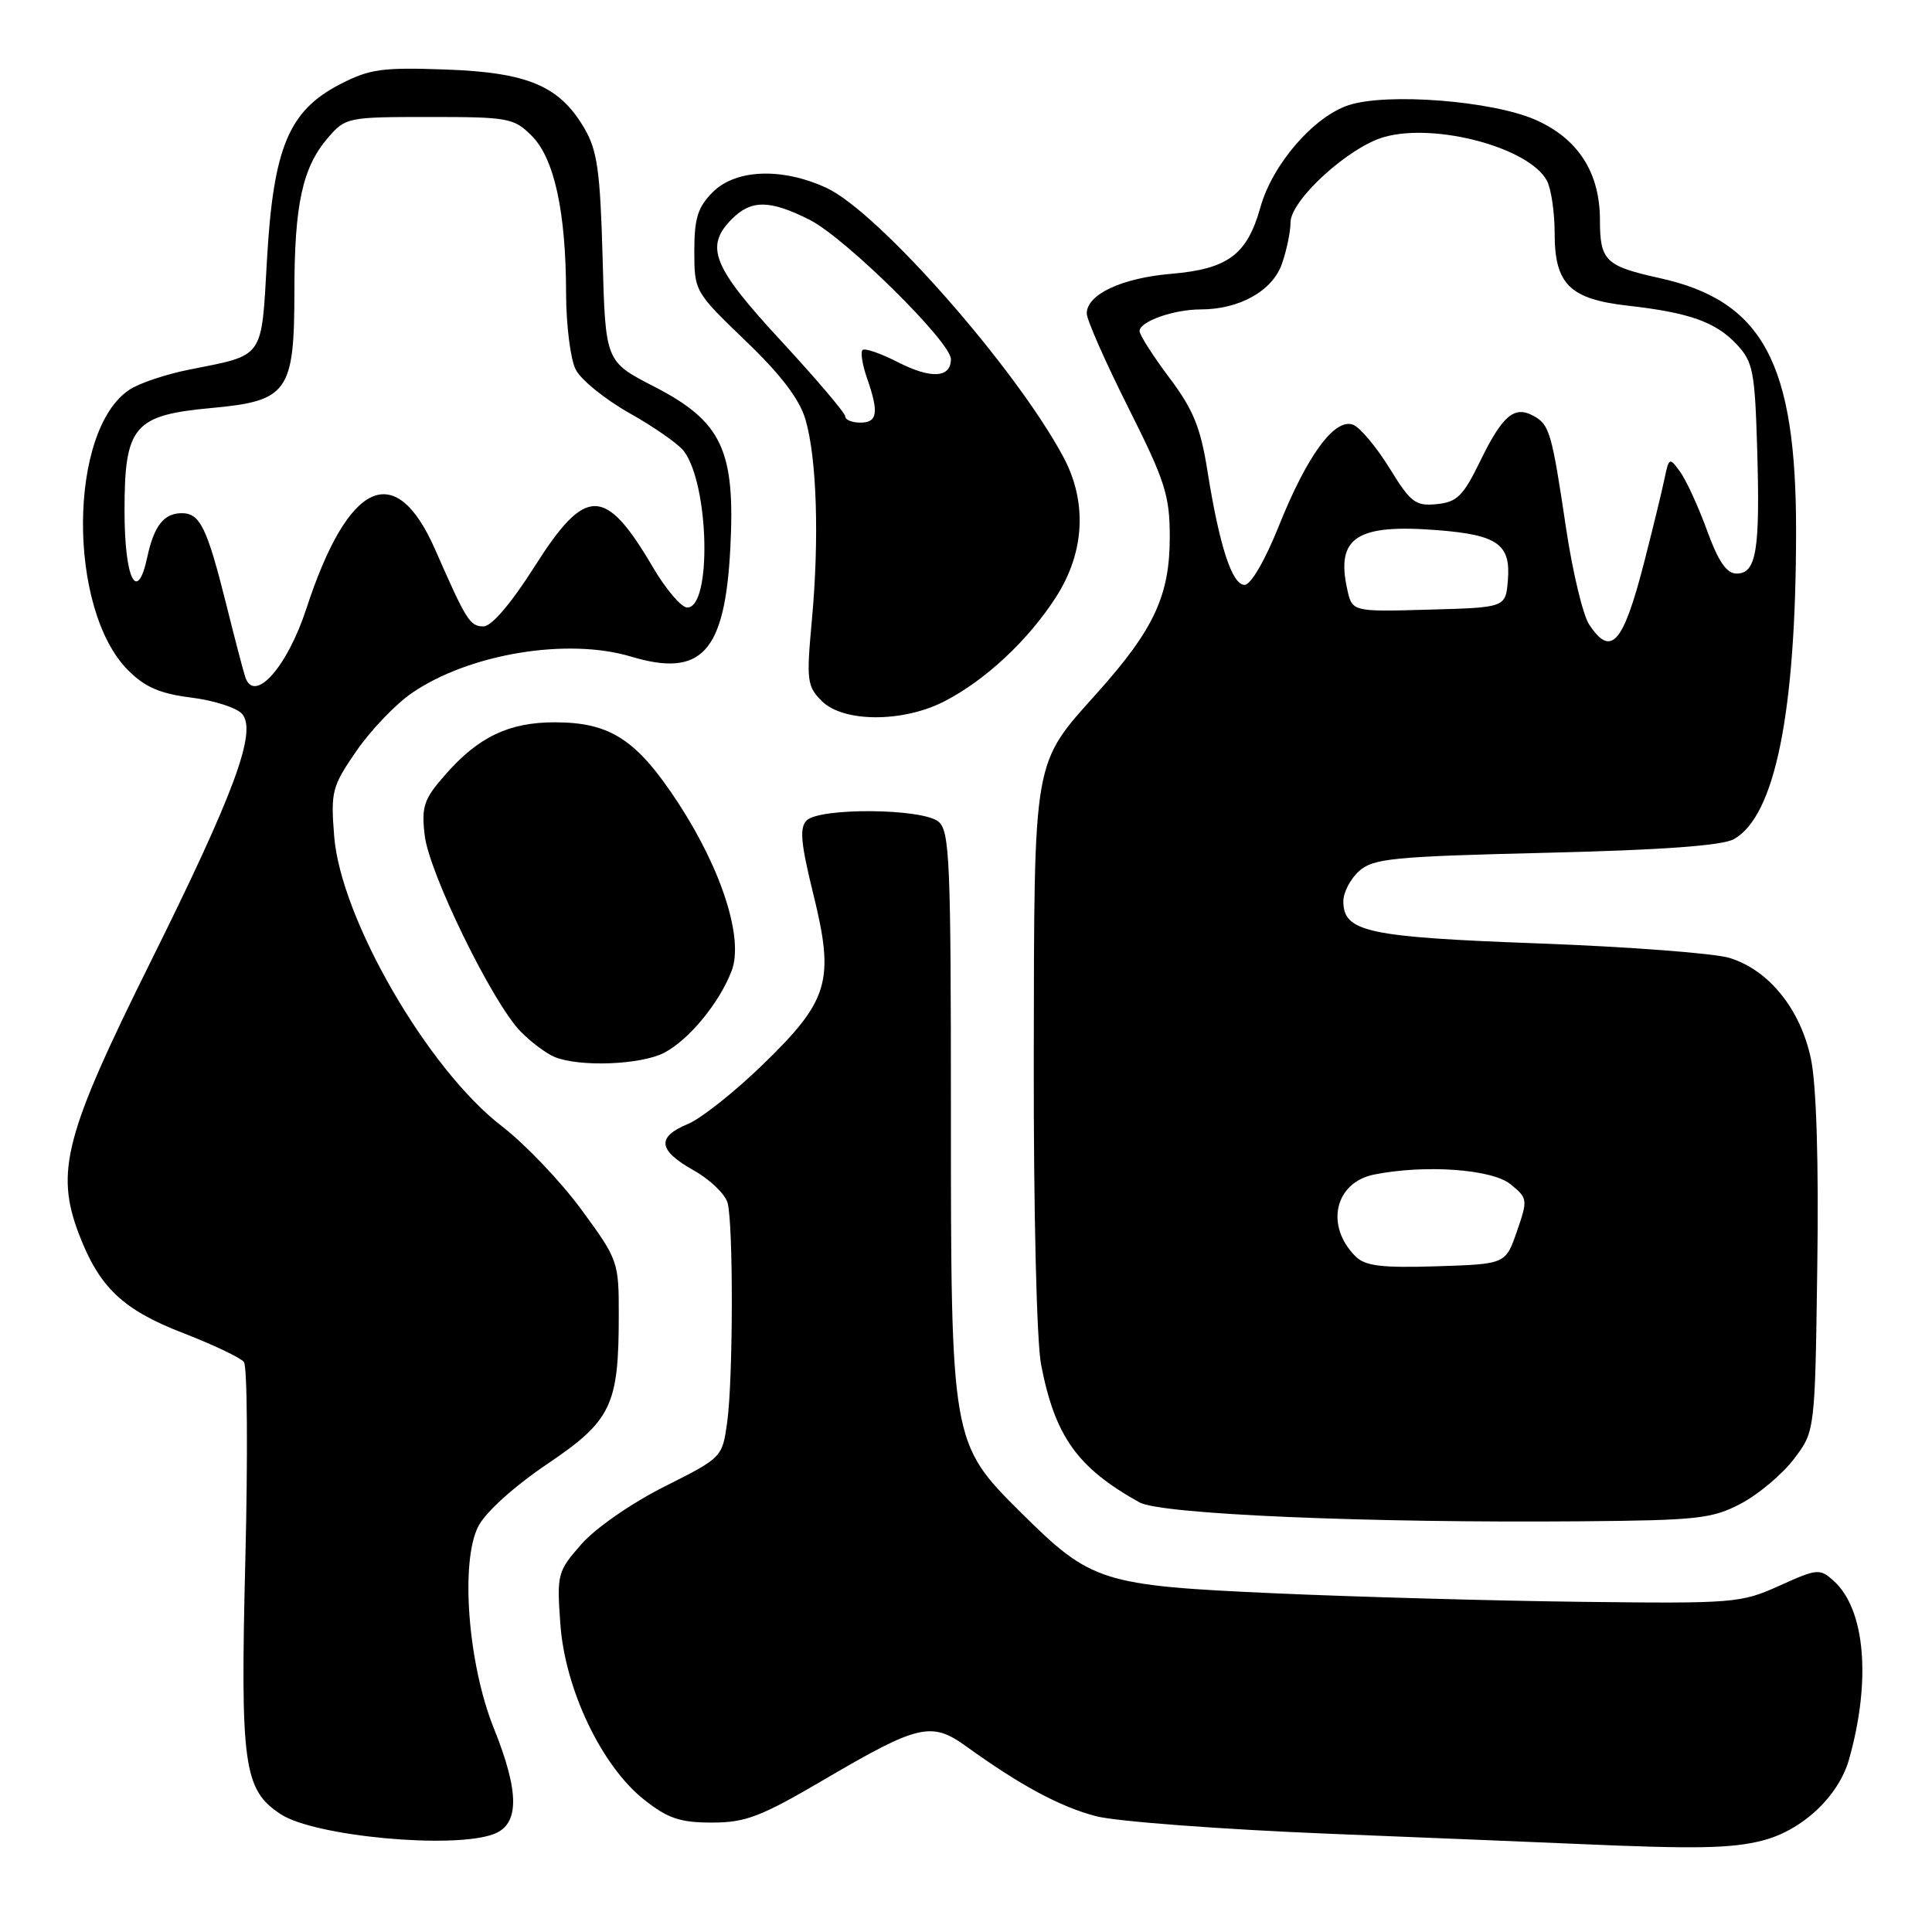 <?xml version="1.0" encoding="UTF-8" standalone="no"?>
<!DOCTYPE svg PUBLIC "-//W3C//DTD SVG 1.1//EN" "http://www.w3.org/Graphics/SVG/1.1/DTD/svg11.dtd" >
<svg xmlns="http://www.w3.org/2000/svg" xmlns:xlink="http://www.w3.org/1999/xlink" version="1.1" viewBox="0 0 256 256">
 <g >
 <path fill="currentColor"
d=" M 233.47 243.90 C 238.77 242.57 243.60 238.06 245.00 233.15 C 247.96 222.70 247.16 213.26 242.99 209.49 C 241.13 207.81 240.82 207.84 235.77 210.12 C 230.68 212.42 229.76 212.49 209.48 212.25 C 197.92 212.11 179.65 211.60 168.89 211.12 C 145.97 210.09 144.58 209.65 135.34 200.48 C 126.02 191.23 126.00 191.11 126.00 146.94 C 126.00 114.03 125.83 110.10 124.35 108.87 C 122.22 107.11 108.61 106.99 106.88 108.72 C 105.92 109.68 106.11 111.75 107.76 118.44 C 110.61 129.99 109.86 132.54 101.08 141.06 C 97.36 144.67 92.90 148.21 91.16 148.93 C 86.96 150.67 87.18 152.41 91.92 155.08 C 94.08 156.29 96.09 158.23 96.41 159.39 C 97.18 162.28 97.15 182.65 96.36 188.42 C 95.71 193.12 95.70 193.13 88.02 196.99 C 83.70 199.16 78.90 202.49 77.05 204.60 C 73.87 208.22 73.77 208.58 74.25 215.19 C 74.86 223.84 79.72 234.01 85.34 238.46 C 88.50 240.96 90.11 241.50 94.34 241.50 C 98.82 241.50 100.80 240.74 109.40 235.69 C 121.66 228.50 123.44 228.09 128.00 231.38 C 135.23 236.60 140.47 239.41 145.25 240.66 C 147.97 241.36 161.96 242.41 176.34 242.99 C 190.73 243.57 205.43 244.17 209.00 244.33 C 224.66 245.02 229.38 244.93 233.47 243.90 Z  M 65.43 243.02 C 68.85 241.73 68.85 237.48 65.41 228.94 C 62.00 220.43 60.97 206.89 63.39 202.22 C 64.35 200.36 68.12 196.96 72.47 194.02 C 81.02 188.25 81.99 186.25 81.99 174.27 C 82.00 167.18 81.91 166.92 77.03 160.27 C 74.30 156.55 69.56 151.58 66.50 149.23 C 56.69 141.70 45.14 121.73 44.28 110.80 C 43.81 104.87 43.99 104.21 47.23 99.50 C 49.13 96.75 52.44 93.29 54.59 91.82 C 62.16 86.63 75.17 84.47 83.61 87.00 C 92.97 89.81 96.05 86.45 96.77 72.67 C 97.45 59.63 95.67 55.85 86.63 51.20 C 80.22 47.90 80.22 47.90 79.85 34.20 C 79.53 22.69 79.15 19.94 77.45 17.03 C 74.15 11.38 69.97 9.60 59.02 9.21 C 50.62 8.91 48.97 9.14 45.03 11.18 C 38.26 14.69 36.23 19.56 35.38 34.34 C 34.61 47.72 35.13 46.97 25.01 48.99 C 22.00 49.59 18.47 50.77 17.18 51.62 C 9.03 56.96 8.91 80.75 16.98 88.82 C 19.22 91.06 21.21 91.92 25.39 92.44 C 28.40 92.82 31.42 93.80 32.10 94.62 C 34.06 96.99 31.05 105.12 19.88 127.60 C 8.60 150.30 7.30 155.25 10.46 163.53 C 13.16 170.59 16.26 173.54 24.27 176.64 C 28.25 178.18 31.87 179.90 32.32 180.47 C 32.77 181.04 32.85 192.81 32.51 206.64 C 31.83 233.98 32.27 237.16 37.21 240.40 C 41.69 243.33 60.11 245.05 65.43 243.02 Z  M 230.69 199.23 C 233.00 198.01 236.15 195.36 237.69 193.34 C 240.50 189.66 240.50 189.66 240.80 167.75 C 241.00 154.04 240.68 143.79 239.97 140.36 C 238.60 133.75 234.40 128.53 229.17 126.93 C 227.15 126.31 215.78 125.45 203.90 125.01 C 181.12 124.17 178.00 123.49 178.00 119.41 C 178.00 118.26 178.93 116.46 180.08 115.43 C 181.94 113.75 184.50 113.49 204.83 113.00 C 220.26 112.63 228.22 112.05 229.75 111.19 C 235.20 108.14 237.97 94.45 237.99 70.43 C 238.01 48.09 233.58 39.86 219.92 36.85 C 212.72 35.26 212.00 34.56 212.00 29.13 C 211.99 22.85 209.11 18.38 203.47 15.88 C 197.76 13.36 183.78 12.26 178.69 13.94 C 174.05 15.47 168.60 21.78 167.01 27.47 C 165.25 33.75 162.71 35.64 155.21 36.28 C 148.63 36.84 144.00 39.01 144.00 41.54 C 144.00 42.36 146.47 47.97 149.50 54.00 C 154.40 63.76 155.00 65.65 155.00 71.17 C 155.00 78.89 152.91 83.39 145.49 91.69 C 136.78 101.42 137.05 99.89 136.98 140.17 C 136.95 160.53 137.36 177.76 137.95 180.82 C 139.79 190.35 142.76 194.50 151.00 199.08 C 153.84 200.65 181.18 201.82 209.50 201.58 C 224.95 201.45 226.88 201.24 230.69 199.23 Z  M 88.00 139.50 C 91.28 137.80 95.33 132.88 96.95 128.63 C 98.56 124.39 95.66 115.27 89.89 106.43 C 84.39 98.01 80.89 95.71 73.50 95.71 C 67.44 95.71 63.40 97.64 59.04 102.61 C 56.16 105.88 55.83 106.84 56.27 110.66 C 56.83 115.64 65.27 132.91 69.00 136.70 C 70.38 138.10 72.40 139.61 73.50 140.06 C 76.81 141.41 84.91 141.10 88.00 139.50 Z  M 125.08 92.96 C 130.54 90.17 136.24 84.85 139.93 79.11 C 143.74 73.17 144.09 66.50 140.89 60.53 C 134.56 48.72 116.36 28.05 109.50 24.89 C 103.63 22.18 97.50 22.41 94.45 25.45 C 92.46 27.45 92.00 28.91 92.00 33.27 C 92.00 38.59 92.06 38.69 98.79 45.16 C 103.49 49.67 105.94 52.89 106.73 55.59 C 108.23 60.71 108.57 71.38 107.58 82.14 C 106.84 90.17 106.93 90.93 108.89 92.89 C 111.73 95.73 119.58 95.76 125.08 92.96 Z  M 32.51 89.75 C 32.27 89.06 31.13 84.70 29.97 80.05 C 27.43 69.90 26.50 68.00 24.09 68.00 C 21.72 68.00 20.41 69.67 19.52 73.80 C 18.17 80.11 16.50 76.73 16.50 67.69 C 16.50 56.44 17.72 55.01 28.05 54.06 C 38.15 53.13 39.00 51.94 39.01 38.64 C 39.01 27.08 40.08 22.18 43.46 18.25 C 45.78 15.56 46.06 15.50 56.89 15.50 C 67.36 15.50 68.09 15.63 70.46 18.00 C 73.45 21.00 74.99 28.05 75.01 38.89 C 75.02 43.07 75.59 47.61 76.28 48.96 C 76.96 50.32 80.18 52.92 83.42 54.75 C 86.67 56.57 89.91 58.84 90.62 59.78 C 93.98 64.25 94.33 80.50 91.07 80.50 C 90.28 80.50 88.21 78.07 86.47 75.09 C 80.19 64.41 77.61 64.39 70.88 75.00 C 67.73 79.96 65.14 83.00 64.07 83.00 C 62.27 83.00 61.81 82.27 57.67 72.84 C 52.39 60.79 46.15 63.66 40.58 80.69 C 38.06 88.40 33.72 93.27 32.51 89.75 Z  M 179.61 166.47 C 175.55 162.41 176.86 156.68 182.09 155.63 C 188.82 154.29 197.67 154.91 200.14 156.91 C 202.43 158.77 202.46 158.95 201.00 163.16 C 199.50 167.50 199.50 167.50 190.36 167.79 C 183.03 168.02 180.90 167.75 179.61 166.47 Z  M 210.56 82.73 C 209.74 81.48 208.37 75.74 207.51 69.98 C 205.61 57.22 205.32 56.24 203.13 55.07 C 200.63 53.73 199.06 55.09 196.11 61.15 C 193.87 65.74 193.05 66.54 190.37 66.80 C 187.56 67.08 186.92 66.59 184.11 62.02 C 182.38 59.22 180.22 56.64 179.29 56.28 C 176.86 55.35 173.20 60.34 169.46 69.68 C 167.62 74.27 165.74 77.50 164.91 77.50 C 163.25 77.50 161.57 72.32 159.99 62.38 C 159.08 56.63 158.11 54.26 154.93 50.03 C 152.77 47.15 151.00 44.38 151.00 43.87 C 151.00 42.60 155.51 41.00 159.10 41.00 C 164.23 41.00 168.62 38.54 169.86 34.96 C 170.49 33.17 171.00 30.70 171.00 29.48 C 171.00 26.50 178.77 19.43 183.46 18.14 C 190.29 16.25 202.64 19.58 204.97 23.94 C 205.54 25.00 206.00 28.15 206.00 30.93 C 206.00 37.65 208.00 39.63 215.67 40.50 C 223.83 41.42 227.33 42.66 230.10 45.61 C 232.29 47.94 232.53 49.14 232.84 59.66 C 233.23 72.95 232.72 76.00 230.11 76.00 C 228.78 76.00 227.69 74.42 226.17 70.23 C 225.01 67.06 223.41 63.58 222.61 62.49 C 221.21 60.57 221.14 60.61 220.54 63.50 C 220.20 65.15 218.99 70.10 217.86 74.50 C 215.08 85.33 213.46 87.16 210.56 82.73 Z  M 178.51 78.06 C 177.00 71.18 179.78 69.39 190.60 70.26 C 198.47 70.89 200.20 72.14 199.80 76.91 C 199.50 80.50 199.50 80.50 189.34 80.78 C 179.17 81.07 179.17 81.07 178.51 78.06 Z  M 112.00 55.18 C 112.00 54.73 108.17 50.23 103.50 45.17 C 94.40 35.34 93.33 32.67 97.00 29.00 C 99.56 26.44 102.04 26.48 107.29 29.13 C 112.01 31.52 126.00 45.32 126.00 47.59 C 126.00 50.08 123.38 50.24 119.00 48.00 C 116.69 46.82 114.57 46.09 114.29 46.38 C 114.00 46.66 114.27 48.34 114.88 50.10 C 116.48 54.67 116.28 56.00 114.00 56.00 C 112.90 56.00 112.00 55.63 112.00 55.18 Z "/>
</g>
</svg>